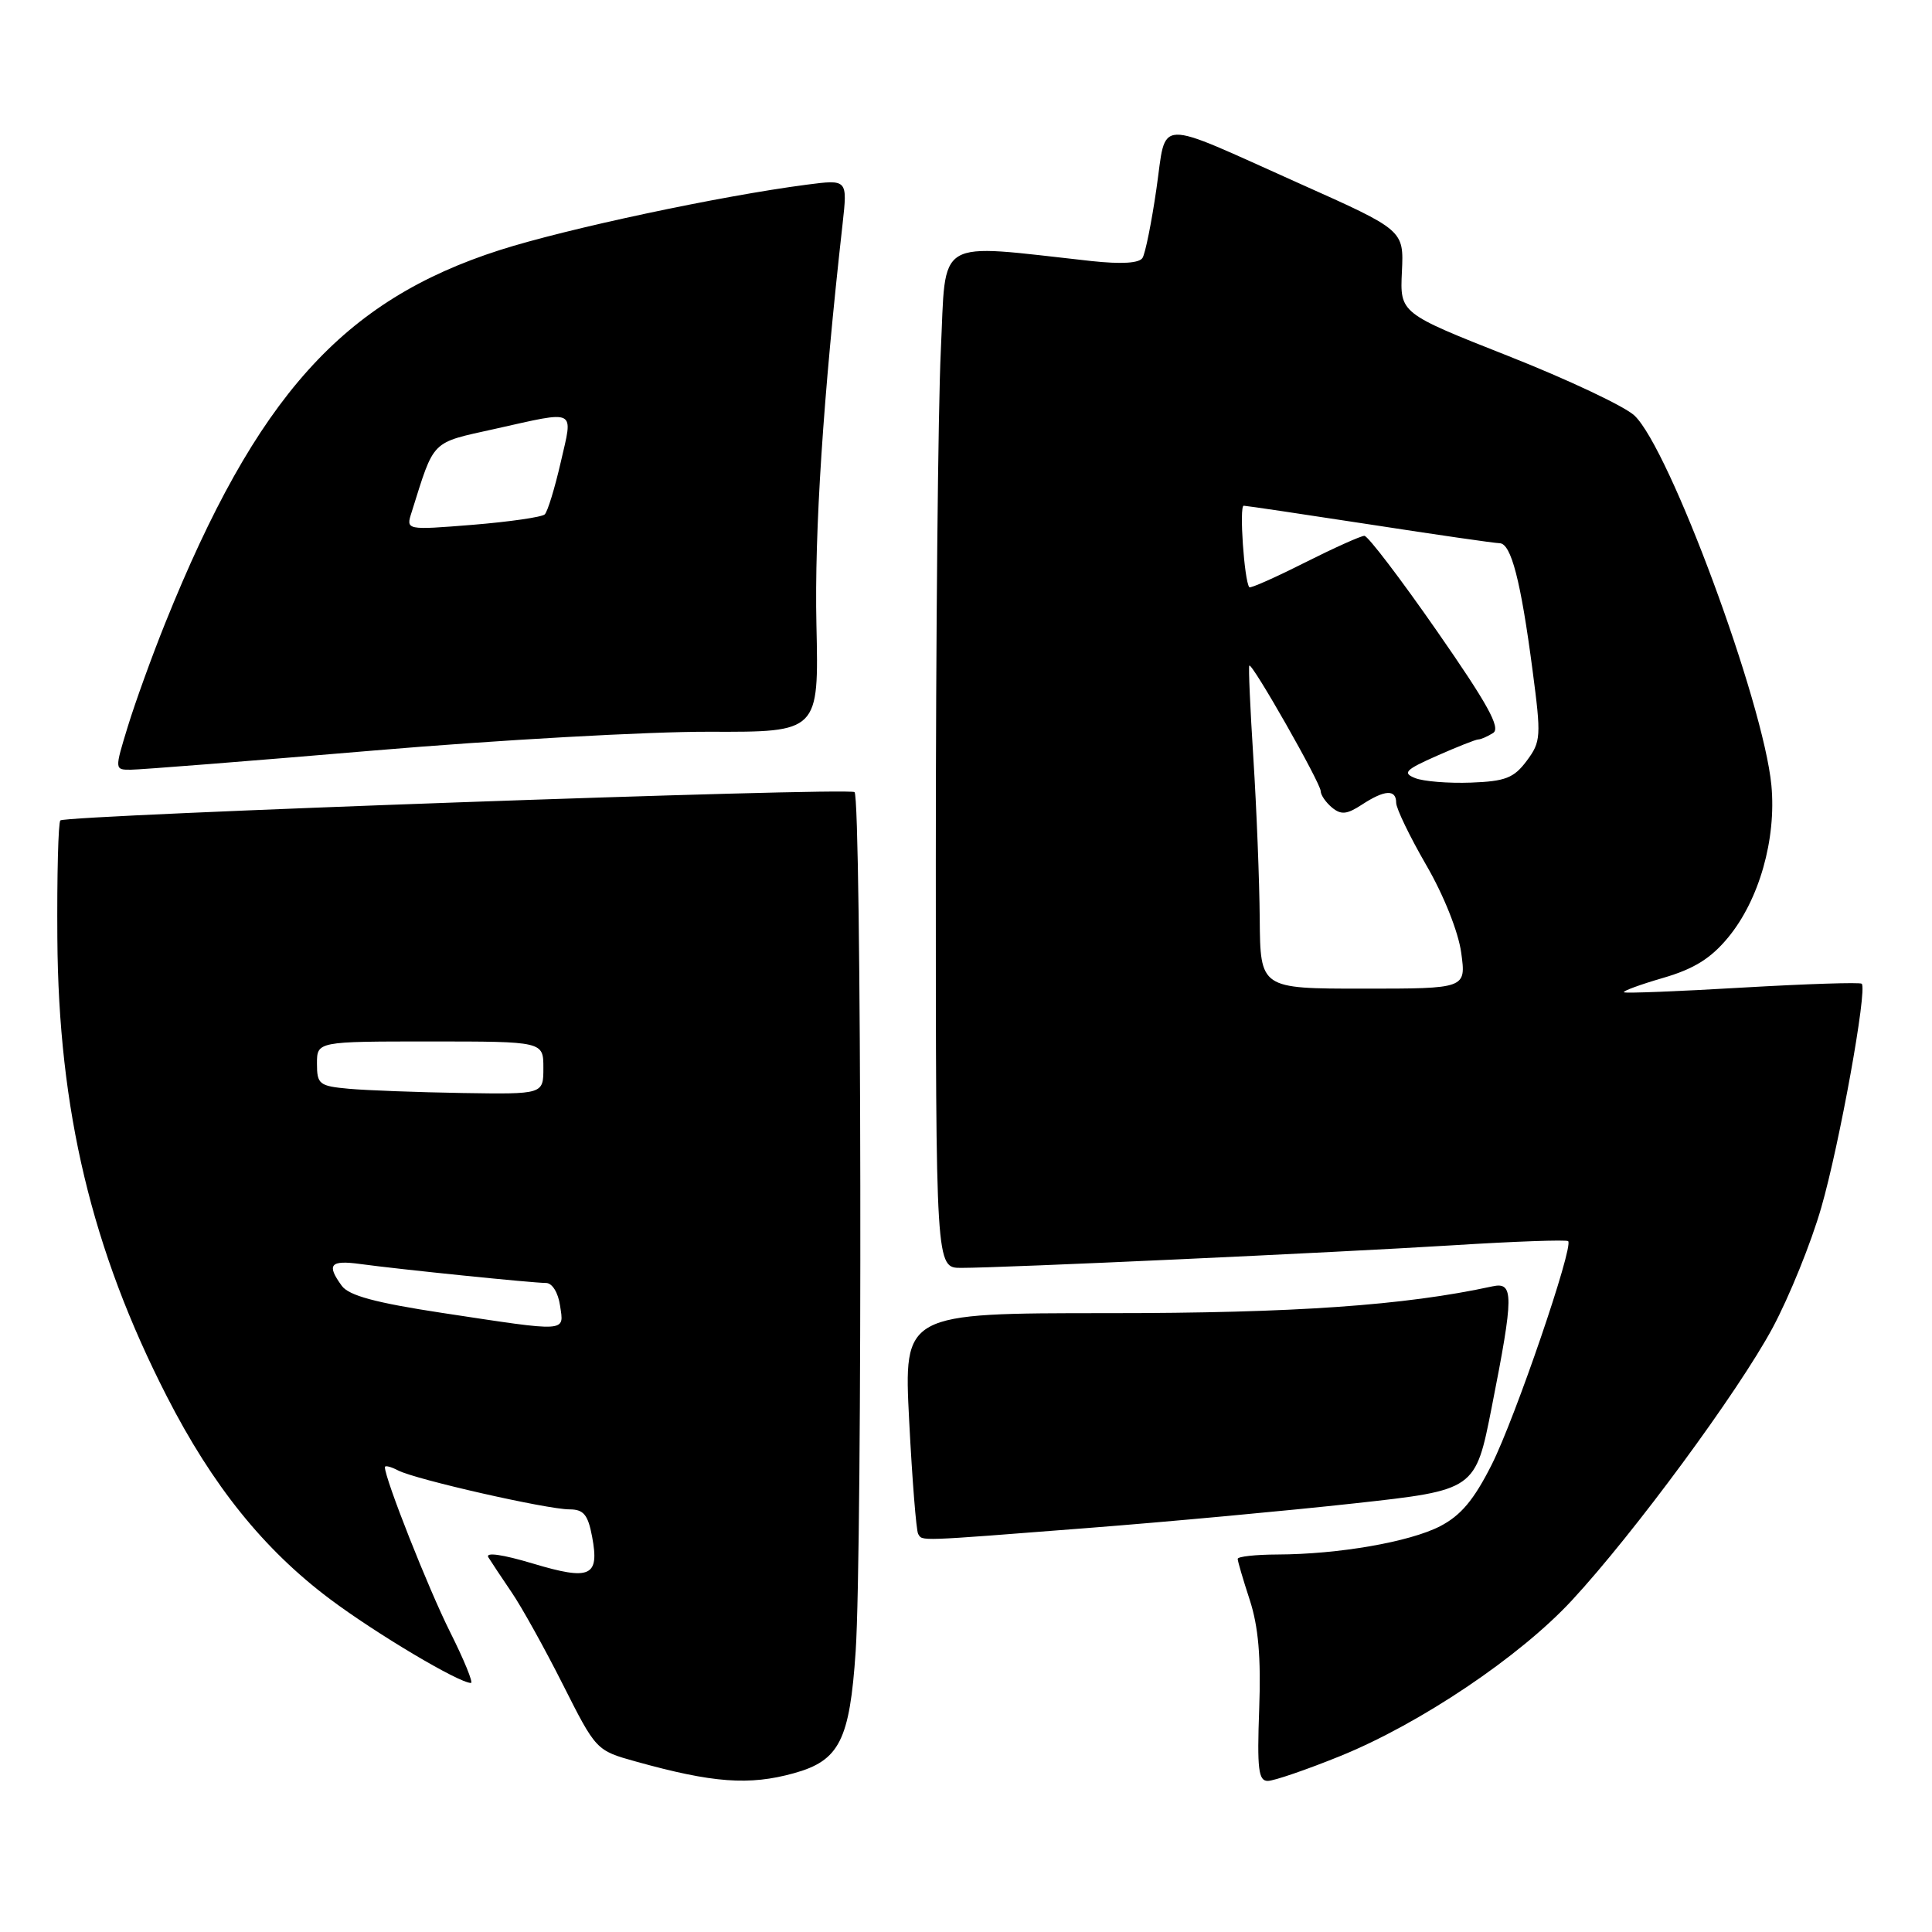<?xml version="1.0" encoding="UTF-8" standalone="no"?>
<!DOCTYPE svg PUBLIC "-//W3C//DTD SVG 1.1//EN" "http://www.w3.org/Graphics/SVG/1.1/DTD/svg11.dtd" >
<svg xmlns="http://www.w3.org/2000/svg" xmlns:xlink="http://www.w3.org/1999/xlink" version="1.1" viewBox="0 0 256 256">
 <g >
 <path fill="currentColor"
d=" M 105.20 234.96 C 111.23 233.29 112.59 230.60 113.38 218.81 C 114.29 205.19 114.16 105.72 113.23 104.96 C 112.41 104.30 8.79 108.00 8.00 108.71 C 7.72 108.96 7.54 115.99 7.60 124.33 C 7.75 147.11 12.16 165.59 22.09 185.00 C 28.16 196.87 34.94 205.29 43.70 211.87 C 49.82 216.46 60.81 223.00 62.40 223.00 C 62.74 223.00 61.50 219.96 59.64 216.25 C 56.77 210.53 51.00 195.94 51.00 194.41 C 51.00 194.14 51.79 194.34 52.75 194.84 C 55.05 196.04 72.50 200.00 75.46 200.00 C 77.33 200.00 77.91 200.70 78.46 203.63 C 79.45 208.91 78.23 209.46 70.62 207.18 C 66.58 205.97 64.28 205.64 64.71 206.35 C 65.10 206.98 66.49 209.07 67.80 211.00 C 69.12 212.93 72.17 218.42 74.59 223.22 C 78.98 231.92 79.00 231.95 84.25 233.41 C 94.44 236.25 99.26 236.61 105.20 234.96 Z  M 177.58 232.69 C 188.18 228.39 201.38 219.52 208.29 212.05 C 216.50 203.19 230.33 184.41 234.89 175.93 C 237.08 171.84 239.99 164.68 241.33 160.00 C 243.75 151.61 247.45 131.12 246.69 130.35 C 246.47 130.14 239.36 130.37 230.90 130.86 C 222.43 131.36 215.35 131.64 215.18 131.48 C 215.00 131.32 217.33 130.46 220.36 129.58 C 224.43 128.40 226.68 127.01 228.97 124.24 C 233.09 119.27 235.39 111.20 234.72 104.07 C 233.68 93.07 221.23 59.44 216.57 55.06 C 215.27 53.84 207.75 50.29 199.85 47.17 C 185.50 41.50 185.50 41.50 185.76 36.00 C 186.02 30.50 186.02 30.50 172.26 24.35 C 152.71 15.60 154.62 15.53 153.23 25.04 C 152.59 29.47 151.76 33.58 151.39 34.17 C 150.96 34.88 148.61 35.02 144.61 34.59 C 123.58 32.29 125.40 31.21 124.66 46.54 C 124.30 54.11 124.00 84.55 124.00 114.16 C 124.00 168.00 124.00 168.00 127.35 168.00 C 132.99 168.00 176.62 165.99 192.45 165.01 C 200.68 164.49 207.58 164.25 207.79 164.46 C 208.53 165.20 200.77 187.89 197.66 194.07 C 195.29 198.77 193.57 200.81 190.81 202.24 C 186.75 204.32 177.40 205.95 169.25 205.98 C 166.36 205.99 164.00 206.25 164.00 206.56 C 164.00 206.87 164.72 209.32 165.60 212.01 C 166.74 215.51 167.10 219.60 166.85 226.45 C 166.56 234.43 166.75 236.00 168.00 235.98 C 168.82 235.97 173.14 234.49 177.58 232.69 Z  M 144.00 202.48 C 154.72 201.65 170.70 200.17 179.50 199.20 C 195.50 197.44 195.50 197.44 197.66 186.47 C 200.60 171.57 200.61 169.83 197.75 170.45 C 186.13 172.98 171.50 174.00 146.84 174.00 C 119.74 174.00 119.74 174.00 120.47 188.25 C 120.87 196.09 121.41 202.84 121.66 203.25 C 122.25 204.22 121.28 204.25 144.00 202.48 Z  M 49.50 99.45 C 66.00 98.05 86.03 96.93 94.00 96.96 C 108.50 97.01 108.50 97.01 108.18 82.76 C 107.91 70.46 109.07 52.62 111.65 29.64 C 112.30 23.77 112.30 23.77 106.90 24.47 C 95.41 25.97 75.09 30.30 66.24 33.13 C 45.42 39.80 33.97 52.56 21.90 82.55 C 20.14 86.92 17.91 93.09 16.94 96.25 C 15.18 102.00 15.18 102.00 17.34 101.99 C 18.53 101.99 33.00 100.85 49.50 99.45 Z  M 58.54 173.96 C 49.75 172.62 46.23 171.67 45.29 170.38 C 43.23 167.56 43.75 166.94 47.75 167.49 C 52.88 168.19 70.59 170.00 72.35 170.00 C 73.17 170.00 73.96 171.28 74.21 173.00 C 74.74 176.57 75.43 176.52 58.54 173.96 Z  M 46.25 144.27 C 42.30 143.91 42.00 143.68 42.00 140.94 C 42.00 138.00 42.00 138.00 57.00 138.00 C 72.00 138.00 72.00 138.00 72.00 141.50 C 72.00 145.00 72.00 145.00 61.25 144.83 C 55.34 144.73 48.59 144.48 46.25 144.27 Z  M 166.92 121.75 C 166.88 116.66 166.50 107.10 166.08 100.50 C 165.66 93.90 165.41 88.36 165.54 88.20 C 165.88 87.74 175.00 103.77 175.00 104.83 C 175.00 105.34 175.67 106.31 176.49 107.00 C 177.70 108.00 178.47 107.92 180.46 106.62 C 183.48 104.64 185.00 104.56 185.00 106.37 C 185.00 107.12 186.79 110.83 188.98 114.62 C 191.31 118.63 193.24 123.48 193.62 126.25 C 194.27 131.00 194.27 131.00 180.64 131.00 C 167.00 131.00 167.00 131.00 166.92 121.75 Z  M 187.51 103.10 C 185.80 102.42 186.21 102.00 190.39 100.15 C 193.06 98.97 195.53 97.99 195.88 97.98 C 196.22 97.98 197.11 97.59 197.85 97.12 C 198.88 96.46 197.13 93.29 190.41 83.63 C 185.58 76.68 181.25 71.00 180.79 71.00 C 180.33 71.00 176.77 72.60 172.87 74.56 C 168.98 76.52 165.68 77.99 165.54 77.81 C 164.87 76.99 164.18 67.00 164.80 67.01 C 165.18 67.02 172.70 68.14 181.50 69.49 C 190.30 70.85 198.05 71.97 198.71 71.98 C 200.23 72.01 201.51 76.92 203.07 88.81 C 204.23 97.61 204.19 98.27 202.30 100.81 C 200.60 103.09 199.47 103.53 194.90 103.70 C 191.93 103.81 188.60 103.54 187.51 103.10 Z  M 54.54 67.88 C 57.61 58.13 57.00 58.74 65.58 56.83 C 76.56 54.38 75.95 54.07 74.30 61.25 C 73.51 64.69 72.56 67.80 72.18 68.16 C 71.81 68.52 67.51 69.14 62.64 69.54 C 53.78 70.25 53.78 70.25 54.54 67.88 Z "/>
</g>
</svg>